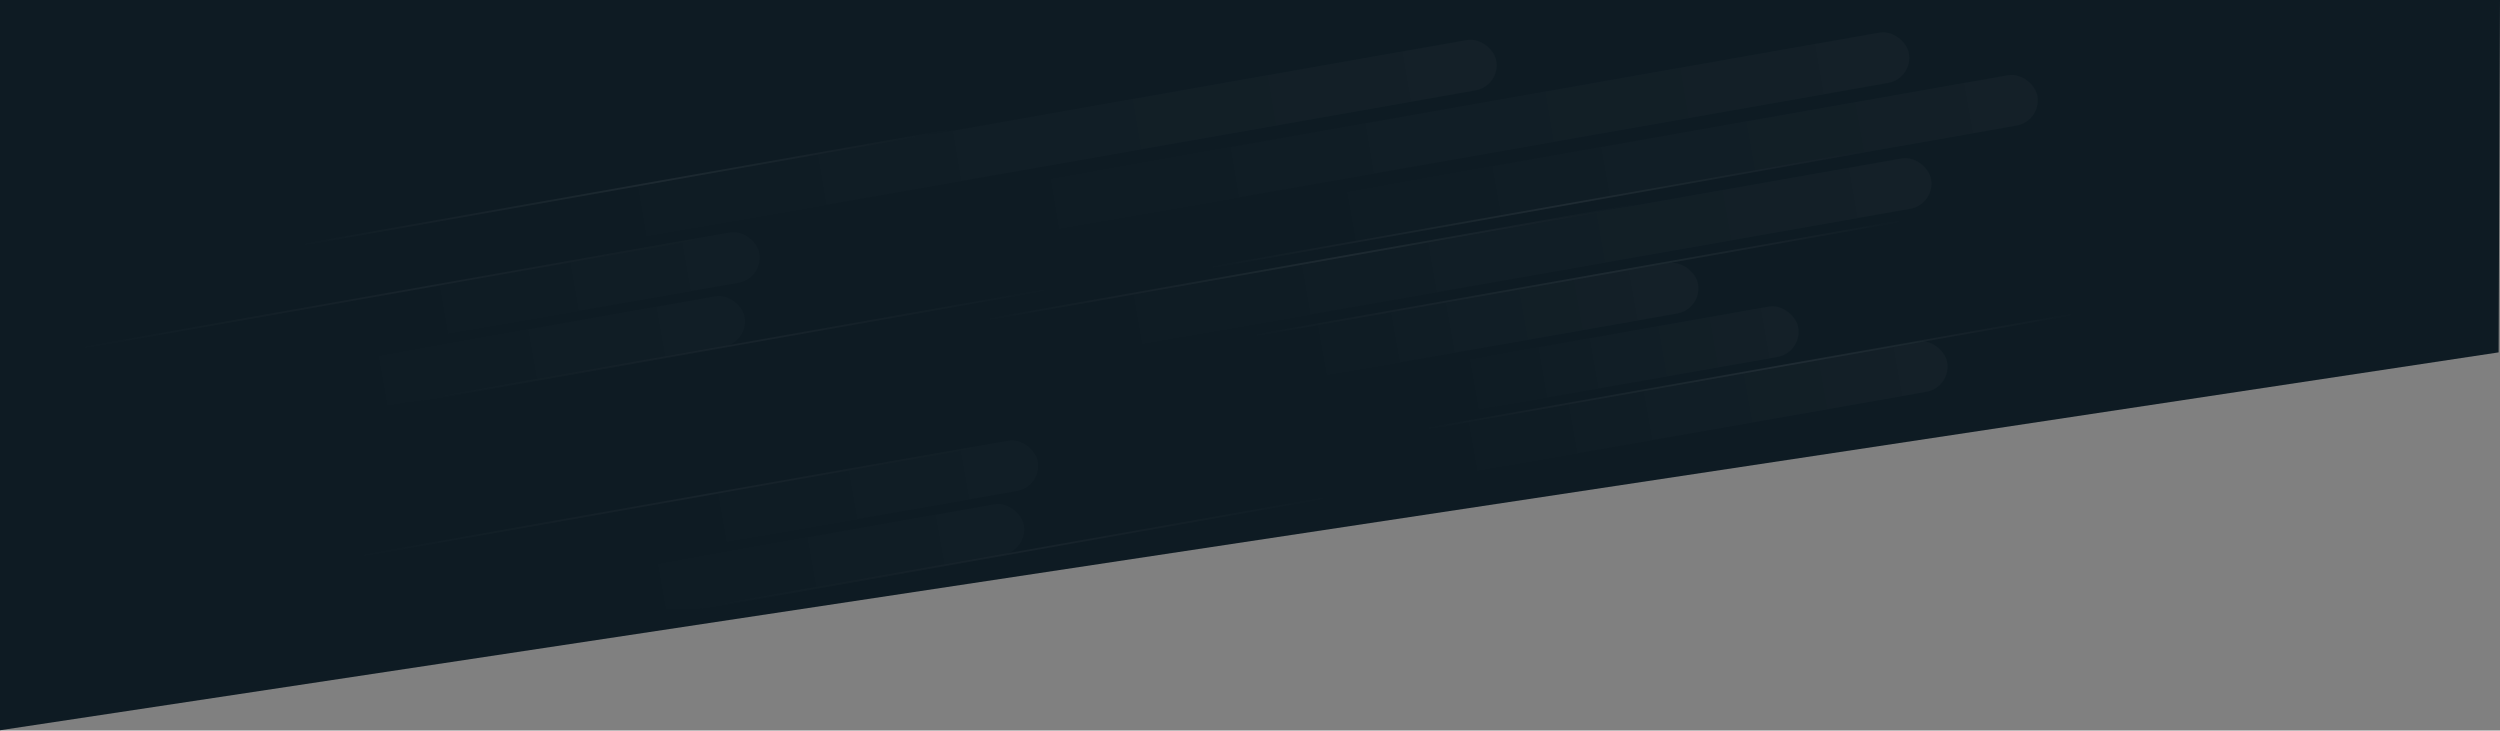 <?xml version="1.0" encoding="UTF-8"?>
<svg width="3600px" height="1052px" viewBox="0 0 3600 1052" version="1.1" xmlns="http://www.w3.org/2000/svg" xmlns:xlink="http://www.w3.org/1999/xlink">
    <rect x="0" y="0" width="3600" height="1052" fill="#808080" stroke="none"/>
    <defs>
        <polygon id="path-1" points="2 0 3602 0 3600 507.433 0 1051.875"></polygon>
        <linearGradient x1="14.764%" y1="50%" x2="94.5%" y2="50%" id="linearGradient-3">
            <stop stop-color="#FFFFFF" stop-opacity="0" offset="53.755%"></stop>
            <stop stop-color="#FFFFFF" offset="100%"></stop>
        </linearGradient>
        <linearGradient x1="14.764%" y1="50%" x2="94.5%" y2="50%" id="linearGradient-4">
            <stop stop-color="#FFFFFF" stop-opacity="0" offset="0%"></stop>
            <stop stop-color="#FFFFFF" offset="100%"></stop>
        </linearGradient>
        <linearGradient x1="14.764%" y1="50%" x2="94.5%" y2="50%" id="linearGradient-5">
            <stop stop-color="#FFFFFF" stop-opacity="0" offset="0%"></stop>
            <stop stop-color="#FFFFFF" offset="55.172%"></stop>
            <stop stop-color="#FFFFFF" stop-opacity="0" offset="100%"></stop>
        </linearGradient>
    </defs>
    <g id="Style-Inventory" stroke="none" stroke-width="1" fill="none" fill-rule="evenodd">
        <g id="WP-Rocket-Background-Black">
            <g id="Group-5" transform="translate(-2, 0)">
                <mask id="mask-2" fill="white">
                    <use xlink:href="#path-1"></use>
                </mask>
                <use id="Mask" fill="#0E1B23" xlink:href="#path-1"></use>
                <g id="Group-6" fill-opacity="0.075" opacity="0.15" mask="url(#mask-2)">
                    <g transform="translate(1488.386, 520.798) rotate(2) translate(-1488.386, -520.798) translate(-76.614, -4.702)">
                        <g id="Group-3" opacity="0.498" style="mix-blend-mode: overlay;" transform="translate(1712, 525.5) rotate(2) translate(-1712, -525.5) translate(312, 49)"></g>
                        <g id="Group-4" transform="translate(0.482, 0.431)">
                            <g id="Group" transform="translate(660.125, 0.383)">
                                <rect id="Rectangle-3-Copy-10" fill="url(#linearGradient-3)" transform="translate(1178.802, 523.835) rotate(-12) translate(-1178.802, -523.835) " x="483.697" y="487.03" width="1390.21" height="73.609" rx="36.804"></rect>
                                <rect id="Rectangle-3-Copy-11" fill="url(#linearGradient-4)" transform="translate(598.397, 735.808) rotate(-12) translate(-598.397, -735.808) " x="272.217" y="699.003" width="652.36" height="73.609" rx="36.804"></rect>
                                <rect id="Rectangle-3-Copy-13" fill="url(#linearGradient-4)" transform="translate(1711.959, 499.113) rotate(-12) translate(-1711.959, -499.113) " x="1412.28" y="462.309" width="599.359" height="73.609" rx="36.804"></rect>
                                <rect id="Rectangle-3-Copy-12" fill="url(#linearGradient-4)" transform="translate(534.925, 837.904) rotate(-12) translate(-534.925, -837.904) " x="161.114" y="801.099" width="747.622" height="73.609" rx="36.804"></rect>
                                <rect id="Rectangle-3-Copy" fill="url(#linearGradient-4)" transform="translate(782.792, 232.957) rotate(-12) translate(-782.792, -232.957) " x="-8.913" y="196.153" width="1583.41" height="73.609" rx="36.804"></rect>
                                <rect id="Rectangle-3-Copy-5" fill="url(#linearGradient-4)" transform="translate(1472.657, 369.128) rotate(-12) translate(-1472.657, -369.128) " x="740.444" y="332.324" width="1464.426" height="73.609" rx="36.804"></rect>
                                <rect id="Rectangle-3-Copy-3" fill="url(#linearGradient-4)" transform="translate(1376.204, 201.497) rotate(-12) translate(-1376.204, -201.497) " x="584.499" y="164.693" width="1583.41" height="73.609" rx="36.804"></rect>
                                <rect id="Rectangle-3-Copy-2" fill="url(#linearGradient-4)" transform="translate(1717.636, 223.596) rotate(-12) translate(-1717.636, -223.596) " x="1083.746" y="186.792" width="1267.781" height="73.609" rx="36.804"></rect>
                                <rect id="Rectangle-3-Copy-17" fill="url(#linearGradient-4)" transform="translate(1791.495, 570.811) rotate(-12) translate(-1791.495, -570.811) " x="1352.165" y="534.007" width="878.66" height="73.609" rx="36.804"></rect>
                            </g>
                            <g id="Group-2" transform="translate(329, 168.241)" stroke="url(#linearGradient-5)" stroke-width="2.569" stroke-linecap="square" stroke-opacity="0.25">
                                <path d="M2161.892,86.683 L989.618,336.45" id="Line"></path>
                                <path d="M1256.388,461.728 L84.114,711.496" id="Line-Copy"></path>
                                <path d="M2547.024,96.311 L1374.75,346.078" id="Line-Copy-2"></path>
                                <path d="M2480.424,0.628 L1308.15,250.395" id="Line-Copy-3"></path>
                                <path d="M1172.901,13.472 L0.628,263.239" id="Line-Copy-5"></path>
                                <path d="M1745.745,520.811 L573.472,770.578" id="Line-Copy-6"></path>
                                <path d="M2799.301,221.822 L1627.028,471.589" id="Line-Copy-7"></path>
                            </g>
                            <g id="Group" transform="translate(409.125, 0.383)">
                                <rect id="Rectangle-3-Copy-10" fill="url(#linearGradient-3)" transform="translate(1429.802, 523.835) rotate(-12) translate(-1429.802, -523.835) " x="734.697" y="487.03" width="1390.21" height="73.609" rx="36.804"></rect>
                                <rect id="Rectangle-3-Copy-11" fill="url(#linearGradient-4)" transform="translate(438.166, 450.103) rotate(-12) translate(-438.166, -450.103) " x="111.986" y="413.299" width="652.36" height="73.609" rx="36.804"></rect>
                                <rect id="Rectangle-3-Copy-13" fill="url(#linearGradient-4)" transform="translate(1962.959, 499.113) rotate(-12) translate(-1962.959, -499.113) " x="1663.28" y="462.309" width="599.359" height="73.609" rx="36.804"></rect>
                                <rect id="Rectangle-3-Copy-12" fill="url(#linearGradient-4)" transform="translate(373.613, 552.655) rotate(-12) translate(-373.613, -552.655) " x="-0.197" y="515.851" width="747.622" height="73.609" rx="36.804"></rect>
                                <rect id="Rectangle-3-Copy" fill="url(#linearGradient-4)" transform="translate(1033.792, 232.957) rotate(-12) translate(-1033.792, -232.957) " x="242.087" y="196.153" width="1583.41" height="73.609" rx="36.804"></rect>
                                <rect id="Rectangle-3-Copy-5" fill="url(#linearGradient-4)" transform="translate(1723.657, 369.128) rotate(-12) translate(-1723.657, -369.128) " x="991.444" y="332.324" width="1464.426" height="73.609" rx="36.804"></rect>
                                <rect id="Rectangle-3-Copy-3" fill="url(#linearGradient-4)" transform="translate(1627.204, 201.497) rotate(-12) translate(-1627.204, -201.497) " x="835.499" y="164.693" width="1583.41" height="73.609" rx="36.804"></rect>
                                <rect id="Rectangle-3-Copy-2" fill="url(#linearGradient-4)" transform="translate(1968.636, 223.596) rotate(-12) translate(-1968.636, -223.596) " x="1334.746" y="186.792" width="1267.781" height="73.609" rx="36.804"></rect>
                                <rect id="Rectangle-3-Copy-17" fill="url(#linearGradient-4)" transform="translate(2042.495, 570.811) rotate(-12) translate(-2042.495, -570.811) " x="1603.165" y="534.007" width="878.66" height="73.609" rx="36.804"></rect>
                            </g>
                            <g id="Group-2" transform="translate(0, 168.241)" stroke="url(#linearGradient-5)" stroke-width="2.569" stroke-linecap="square" stroke-opacity="0.25">
                                <path d="M2490.892,86.683 L1318.618,336.45" id="Line"></path>
                                <path d="M1173.688,176.377 L1.414,426.144" id="Line-Copy"></path>
                                <path d="M2876.024,96.311 L1703.75,346.078" id="Line-Copy-2"></path>
                                <path d="M2809.424,0.628 L1637.15,250.395" id="Line-Copy-3"></path>
                                <path d="M1501.901,13.472 L329.628,263.239" id="Line-Copy-5"></path>
                                <path d="M1662.688,235.377 L490.414,485.144" id="Line-Copy-6"></path>
                                <path d="M3128.301,221.822 L1956.028,471.589" id="Line-Copy-7"></path>
                            </g>
                        </g>
                    </g>
                </g>
            </g>
        </g>
    </g>
</svg>